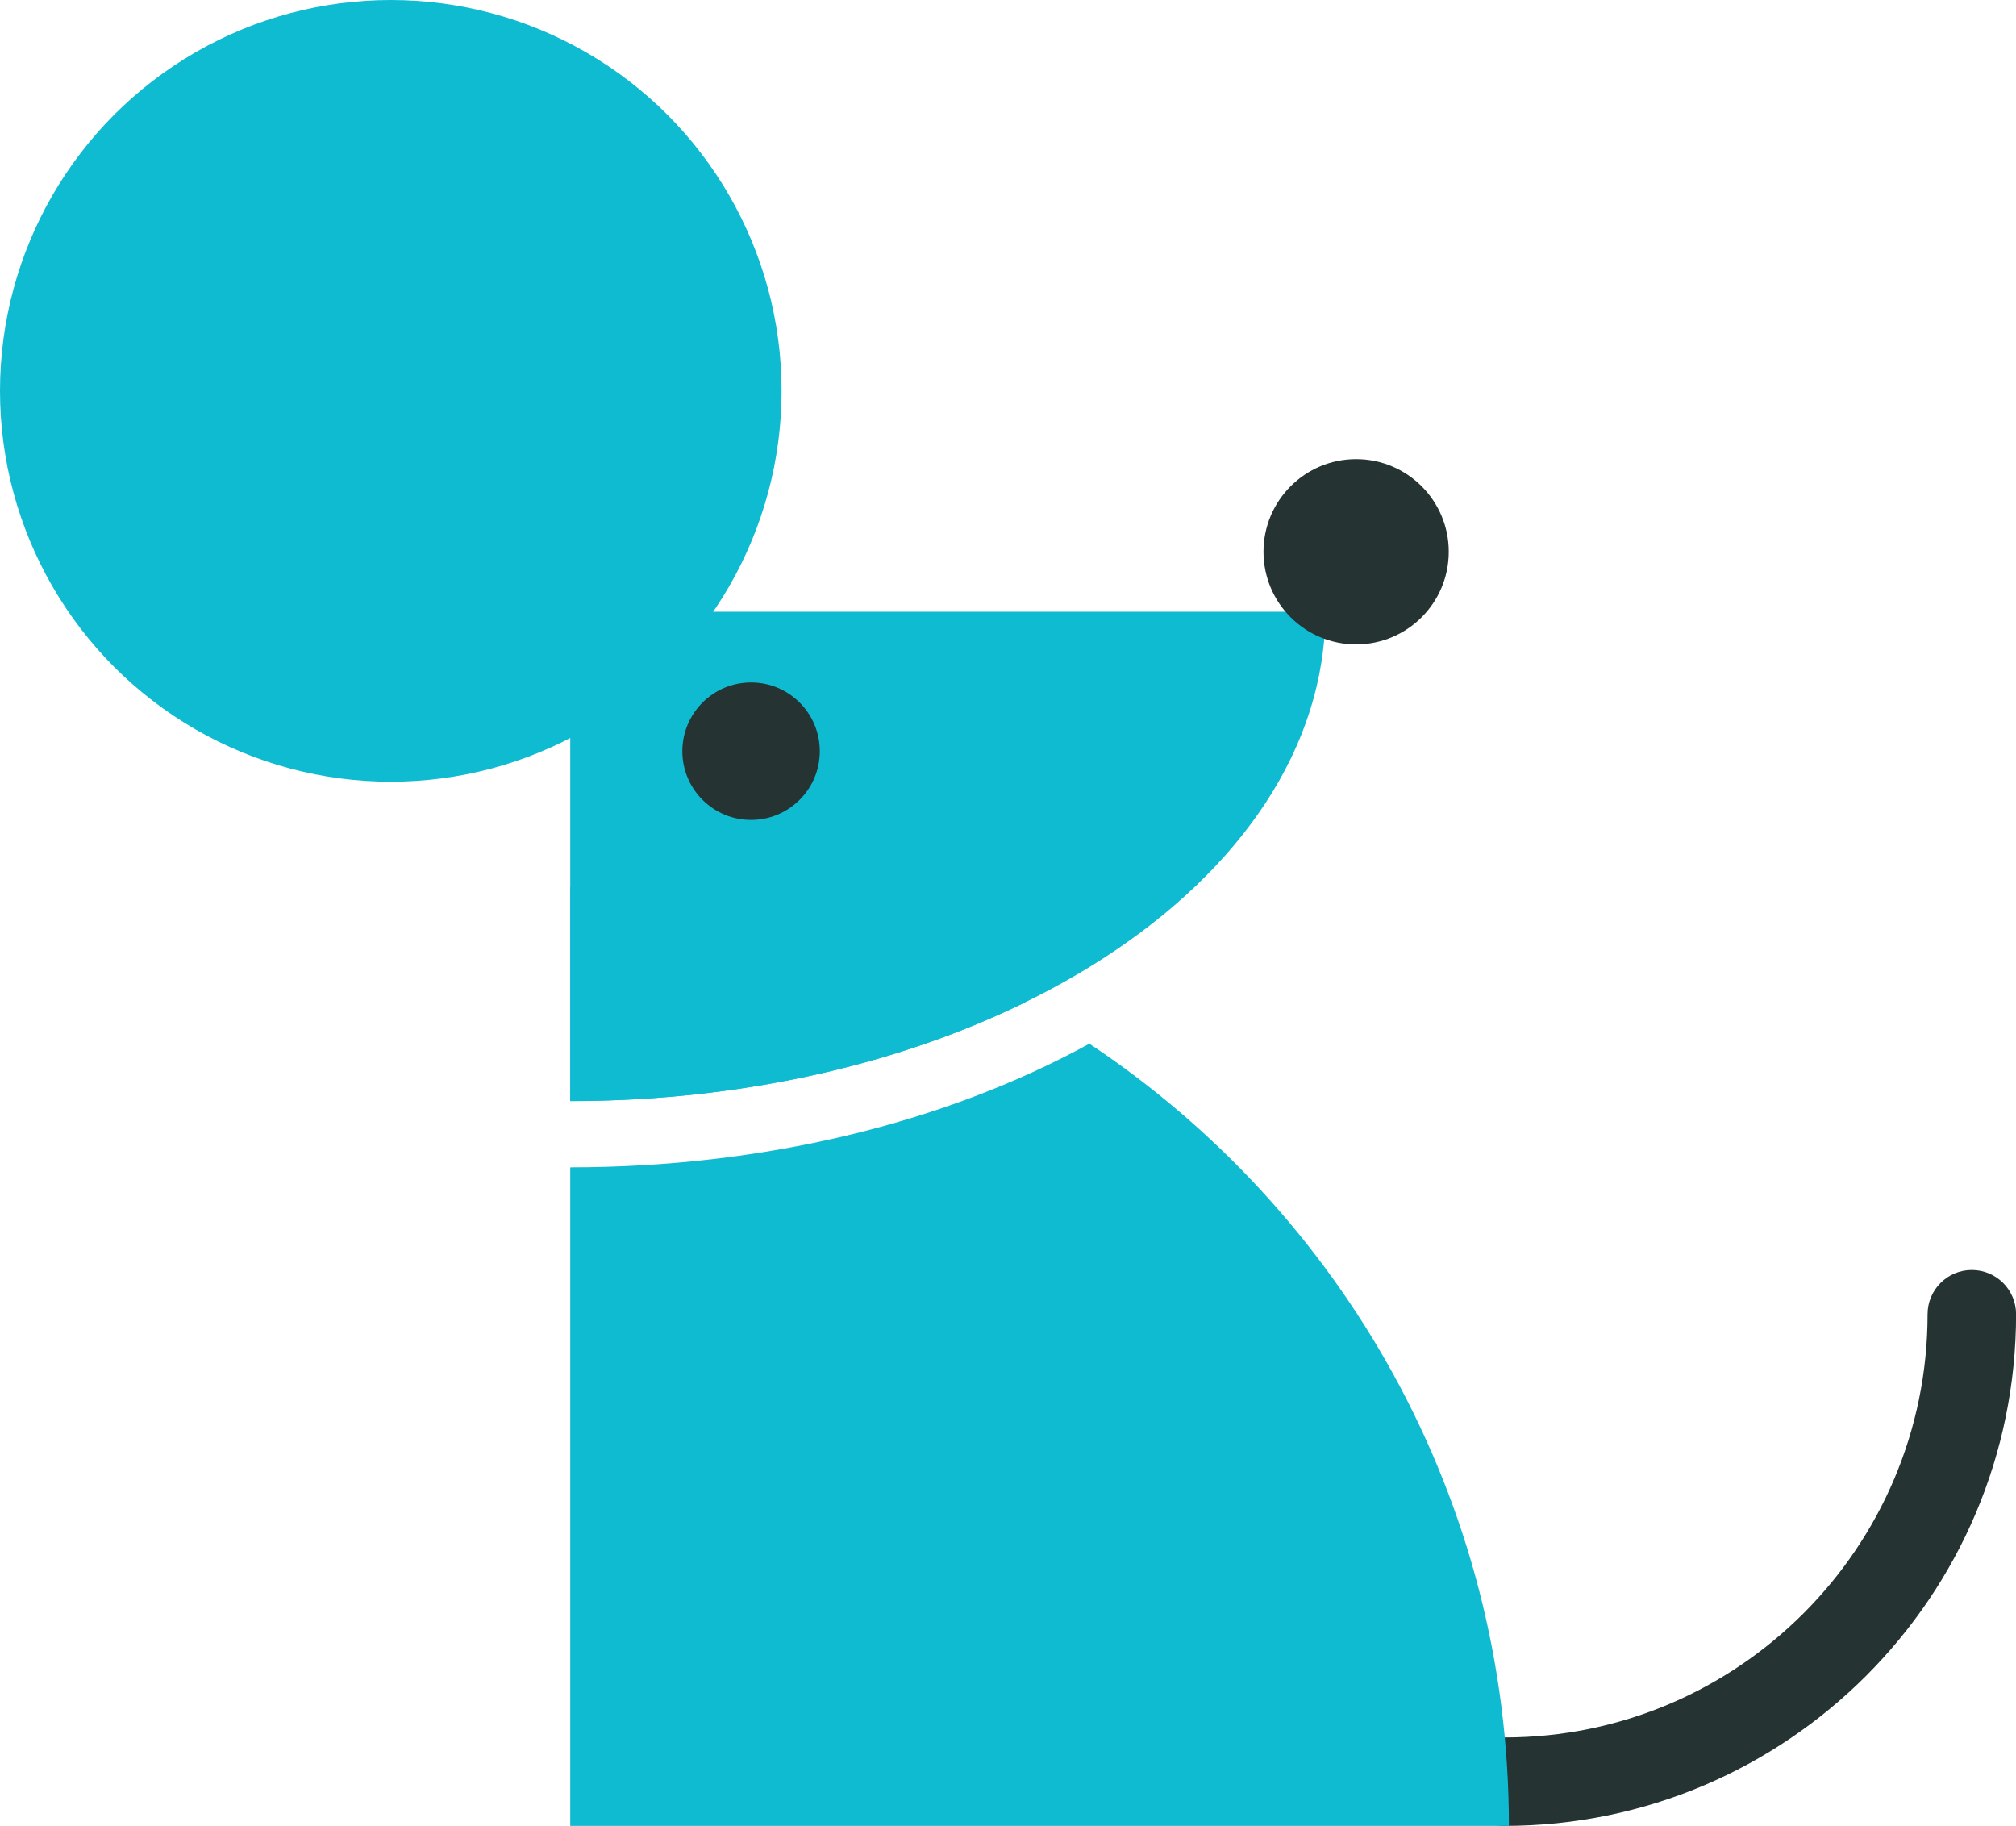 <?xml version="1.0" encoding="UTF-8"?><svg xmlns="http://www.w3.org/2000/svg" viewBox="0 0 253.76 229.8"><defs><style>.d{fill:#253333;}.e{fill:#0fbbd1;}</style></defs><g id="a"/><g id="b"><g id="c"><g><path class="d" d="M189.37,229.8c-3.07,0-5.57-2.49-5.57-5.57s2.49-5.57,5.57-5.57c29.37,0,53.26-23.89,53.26-53.26,0-3.07,2.49-5.57,5.57-5.57s5.57,2.49,5.57,5.57c0,35.5-28.88,64.39-64.39,64.39Z"/><g><path class="e" d="M166.83,76.99H71.78v61.58c52.5,0,95.05-27.57,95.05-61.58Z"/><g><path class="e" d="M71.78,111.65v26.92c21.37,0,41.1-4.57,56.98-12.29-16.9-9.32-36.32-14.63-56.98-14.63Z"/><path class="e" d="M137.12,131.35c-18.36,10.07-41.25,15.56-65.34,15.56v82.88h118.15c0-41.09-20.98-77.28-52.81-98.44Z"/></g></g><circle class="d" cx="170.7" cy="69.44" r="11.66"/><circle class="e" cx="49.19" cy="49.19" r="49.19"/><circle class="d" cx="94.54" cy="94.54" r="8.65"/></g></g></g></svg>